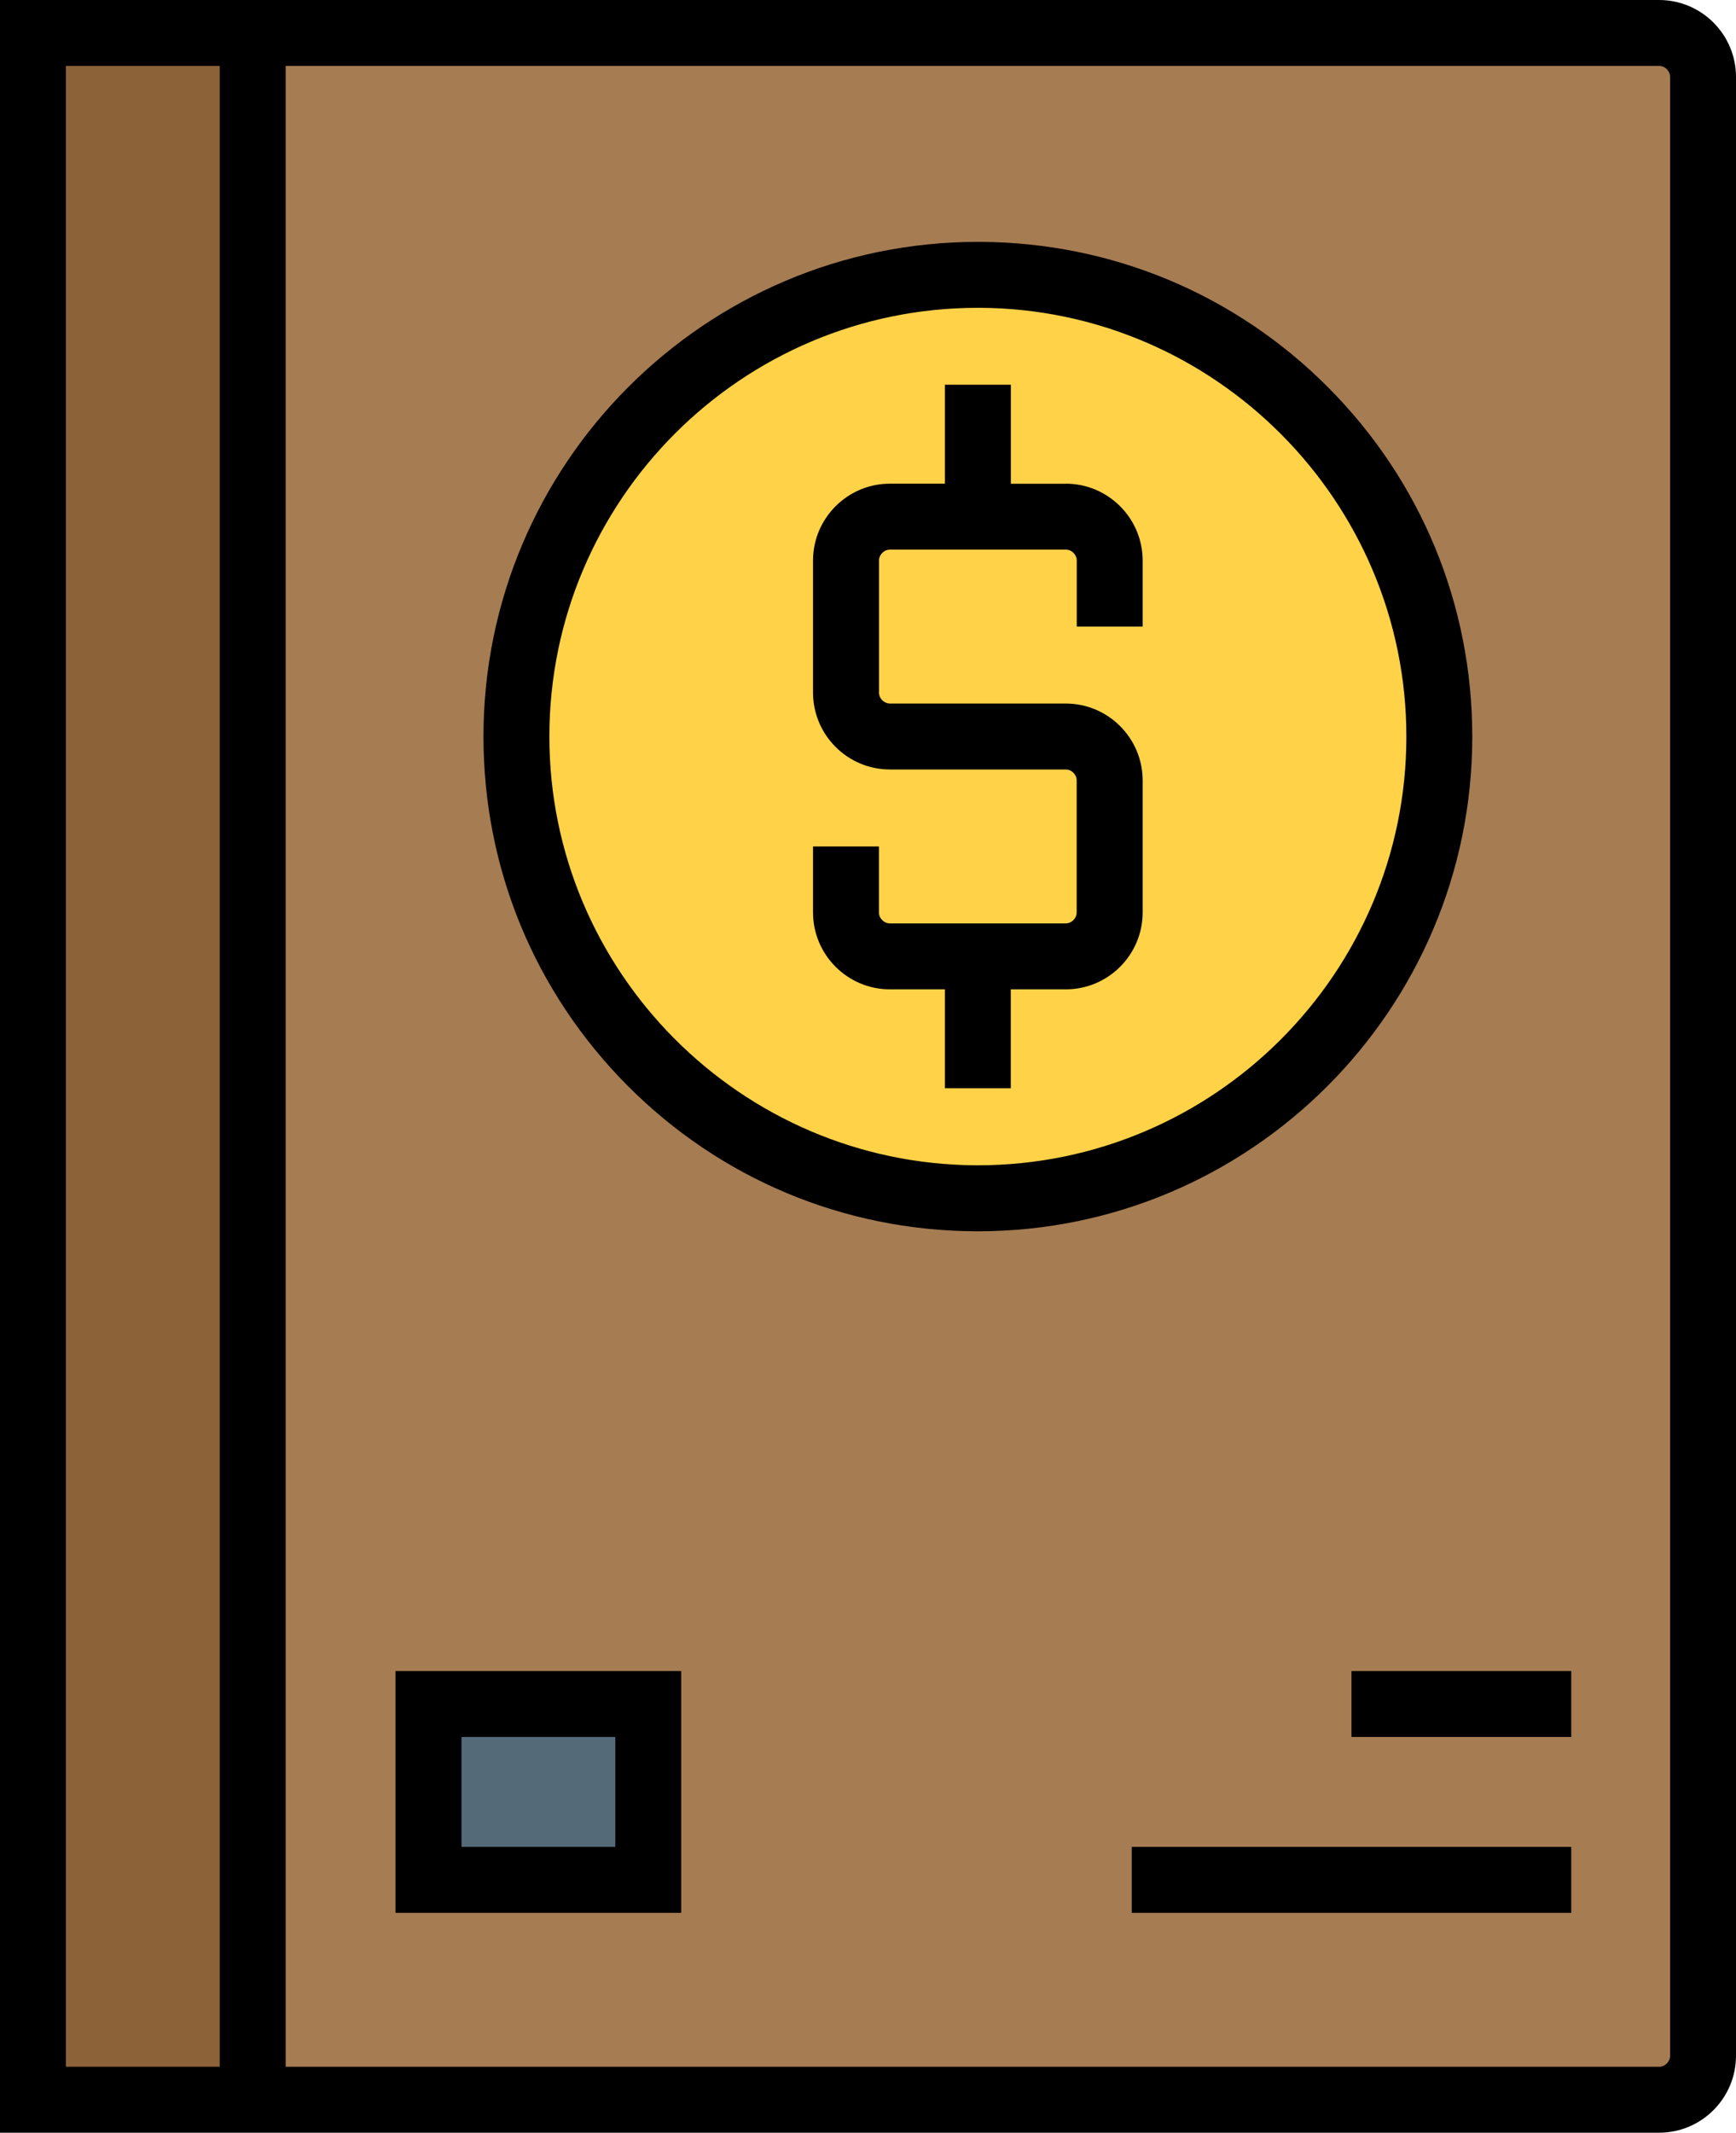 <?xml version="1.0" encoding="UTF-8" standalone="no"?>
<!-- Generator: Adobe Illustrator 19.0.0, SVG Export Plug-In . SVG Version: 6.00 Build 0)  -->

<svg
   version="1.1"
   id="Layer_1"
   x="0px"
   y="0px"
   viewBox="0 0 24 29.468"
   xml:space="preserve"
   sodipodi:docname="finances.svg"
   width="24"
   height="29.468"
   inkscape:version="1.1.1 (3bf5ae0d25, 2021-09-20, custom)"
   xmlns:inkscape="http://www.inkscape.org/namespaces/inkscape"
   xmlns:sodipodi="http://sodipodi.sourceforge.net/DTD/sodipodi-0.dtd"
   xmlns="http://www.w3.org/2000/svg"
   xmlns:svg="http://www.w3.org/2000/svg"><defs
   id="defs25" /><sodipodi:namedview
   id="namedview23"
   pagecolor="#ffffff"
   bordercolor="#666666"
   borderopacity="1.0"
   inkscape:pageshadow="2"
   inkscape:pageopacity="0.0"
   inkscape:pagecheckerboard="0"
   showgrid="false"
   fit-margin-top="0"
   fit-margin-left="0"
   fit-margin-right="0"
   fit-margin-bottom="0"
   inkscape:zoom="18.406873"
   inkscape:cx="8.936879"
   inkscape:cy="18.444197"
   inkscape:window-width="2560"
   inkscape:window-height="1048"
   inkscape:window-x="0"
   inkscape:window-y="32"
   inkscape:window-maximized="1"
   inkscape:current-layer="Layer_1" />
<rect
   x="5.924"
   y="23.544"
   style="fill:#546a79;stroke-width:17.375"
   width="3.038"
   height="2.43"
   id="rect2" /><rect
   x="0.456"
   y="0.456"
   style="fill:#8c6239;stroke-width:17.375"
   width="3.038"
   height="28.557"
   id="rect4" /><path
   style="fill:#a67c52;stroke-width:17.375"
   d="M 23.544,1.063 V 28.405 c 0,0.334 -0.273,0.608 -0.608,0.608 H 3.494 V 0.456 H 22.937 c 0.334,0 0.608,0.273 0.608,0.608 z m -3.646,9.114 c 0,-3.512 -2.837,-6.362 -6.349,-6.38 -0.012,0 -0.018,0 -0.03,0 -3.524,0 -6.38,2.856 -6.38,6.38 0,3.512 2.837,6.362 6.349,6.38 0.012,0 0.018,0 0.03,0 3.524,0 6.38,-2.856 6.38,-6.38 z M 8.962,25.975 V 23.544 H 5.924 v 2.43 z"
   id="path6" /><path
   style="fill:#ffd248;stroke-width:17.375"
   d="m 13.549,3.797 c -0.012,0 -0.018,0 -0.03,0 -3.524,0 -6.38,2.856 -6.38,6.38 0,3.512 2.837,6.362 6.349,6.38 0.012,0 0.018,0 0.03,0 3.524,0 6.38,-2.856 6.38,-6.38 -5.8e-5,-3.512 -2.838,-6.361 -6.349,-6.38 z"
   id="path8" /><path
   d="M 22.937,0 H -2.26e-8 V 29.468 H 22.937 c 0.586,0 1.063,-0.477 1.063,-1.063 V 1.063 C 24,0.477 23.523,0 22.937,0 Z M 0.911,0.911 H 3.038 V 28.557 H 0.911 Z M 23.089,28.405 c 0,0.082 -0.07,0.152 -0.152,0.152 H 3.949 V 0.911 H 22.937 c 0.082,0 0.152,0.07 0.152,0.152 z"
   id="path10"
   style="stroke-width:1;stroke-miterlimit:4;stroke-dasharray:none;fill:#000000" /><rect
   x="18.684"
   y="23.089"
   width="3.038"
   height="0.911"
   id="rect12"
   style="stroke-width:1;stroke-miterlimit:4;stroke-dasharray:none;fill:#000000" /><rect
   x="15.646"
   y="25.519"
   width="6.076"
   height="0.911"
   id="rect14"
   style="stroke-width:1;stroke-miterlimit:4;stroke-dasharray:none;fill:#000000" /><path
   d="m 20.354,10.177 c 0,-1.82 -0.707,-3.532 -1.99,-4.822 C 17.081,4.066 15.372,3.351 13.552,3.342 h -0.033 c -3.769,0 -6.835,3.066 -6.835,6.835 0,1.82 0.707,3.532 1.99,4.822 1.283,1.289 2.992,2.005 4.815,2.014 h 0.03 c 3.769,0 6.835,-3.066 6.835,-6.835 z m -6.835,5.924 h -0.028 c -3.251,-0.017 -5.896,-2.674 -5.896,-5.924 0,-3.267 2.658,-5.924 5.924,-5.924 h 0.029 c 3.251,0.017 5.895,2.675 5.895,5.924 0,3.267 -2.658,5.924 -5.924,5.924 z"
   id="path16"
   style="stroke-width:1;stroke-miterlimit:4;stroke-dasharray:none;fill:#000000" /><path
   d="M 14.734,6.684 H 13.975 V 5.316 H 13.063 v 1.367 h -0.76 c -0.586,0 -1.063,0.477 -1.063,1.063 v 1.823 c 0,0.586 0.477,1.063 1.063,1.063 h 2.43 c 0.082,0 0.152,0.07 0.152,0.152 v 1.823 c 0,0.082 -0.07,0.152 -0.152,0.152 h -2.43 c -0.082,0 -0.152,-0.07 -0.152,-0.152 v -0.911 h -0.911 v 0.911 c 0,0.586 0.477,1.063 1.063,1.063 h 0.76 v 1.367 h 0.911 v -1.367 h 0.76 c 0.586,0 1.063,-0.477 1.063,-1.063 v -1.823 c 0,-0.586 -0.477,-1.063 -1.063,-1.063 h -2.43 c -0.082,0 -0.152,-0.07 -0.152,-0.152 v -1.823 c 0,-0.082 0.07,-0.152 0.152,-0.152 h 2.43 c 0.082,0 0.152,0.07 0.152,0.152 v 0.911 h 0.911 v -0.911 c 0,-0.586 -0.477,-1.063 -1.063,-1.063 z"
   id="path18"
   style="stroke-width:1" /><path
   d="M 5.468,26.43 H 9.418 V 23.089 H 5.468 Z M 6.38,24 h 2.127 v 1.519 H 6.38 Z"
   id="path20"
   style="stroke-width:1;stroke-miterlimit:4;stroke-dasharray:none;fill:#000000" />
</svg>
